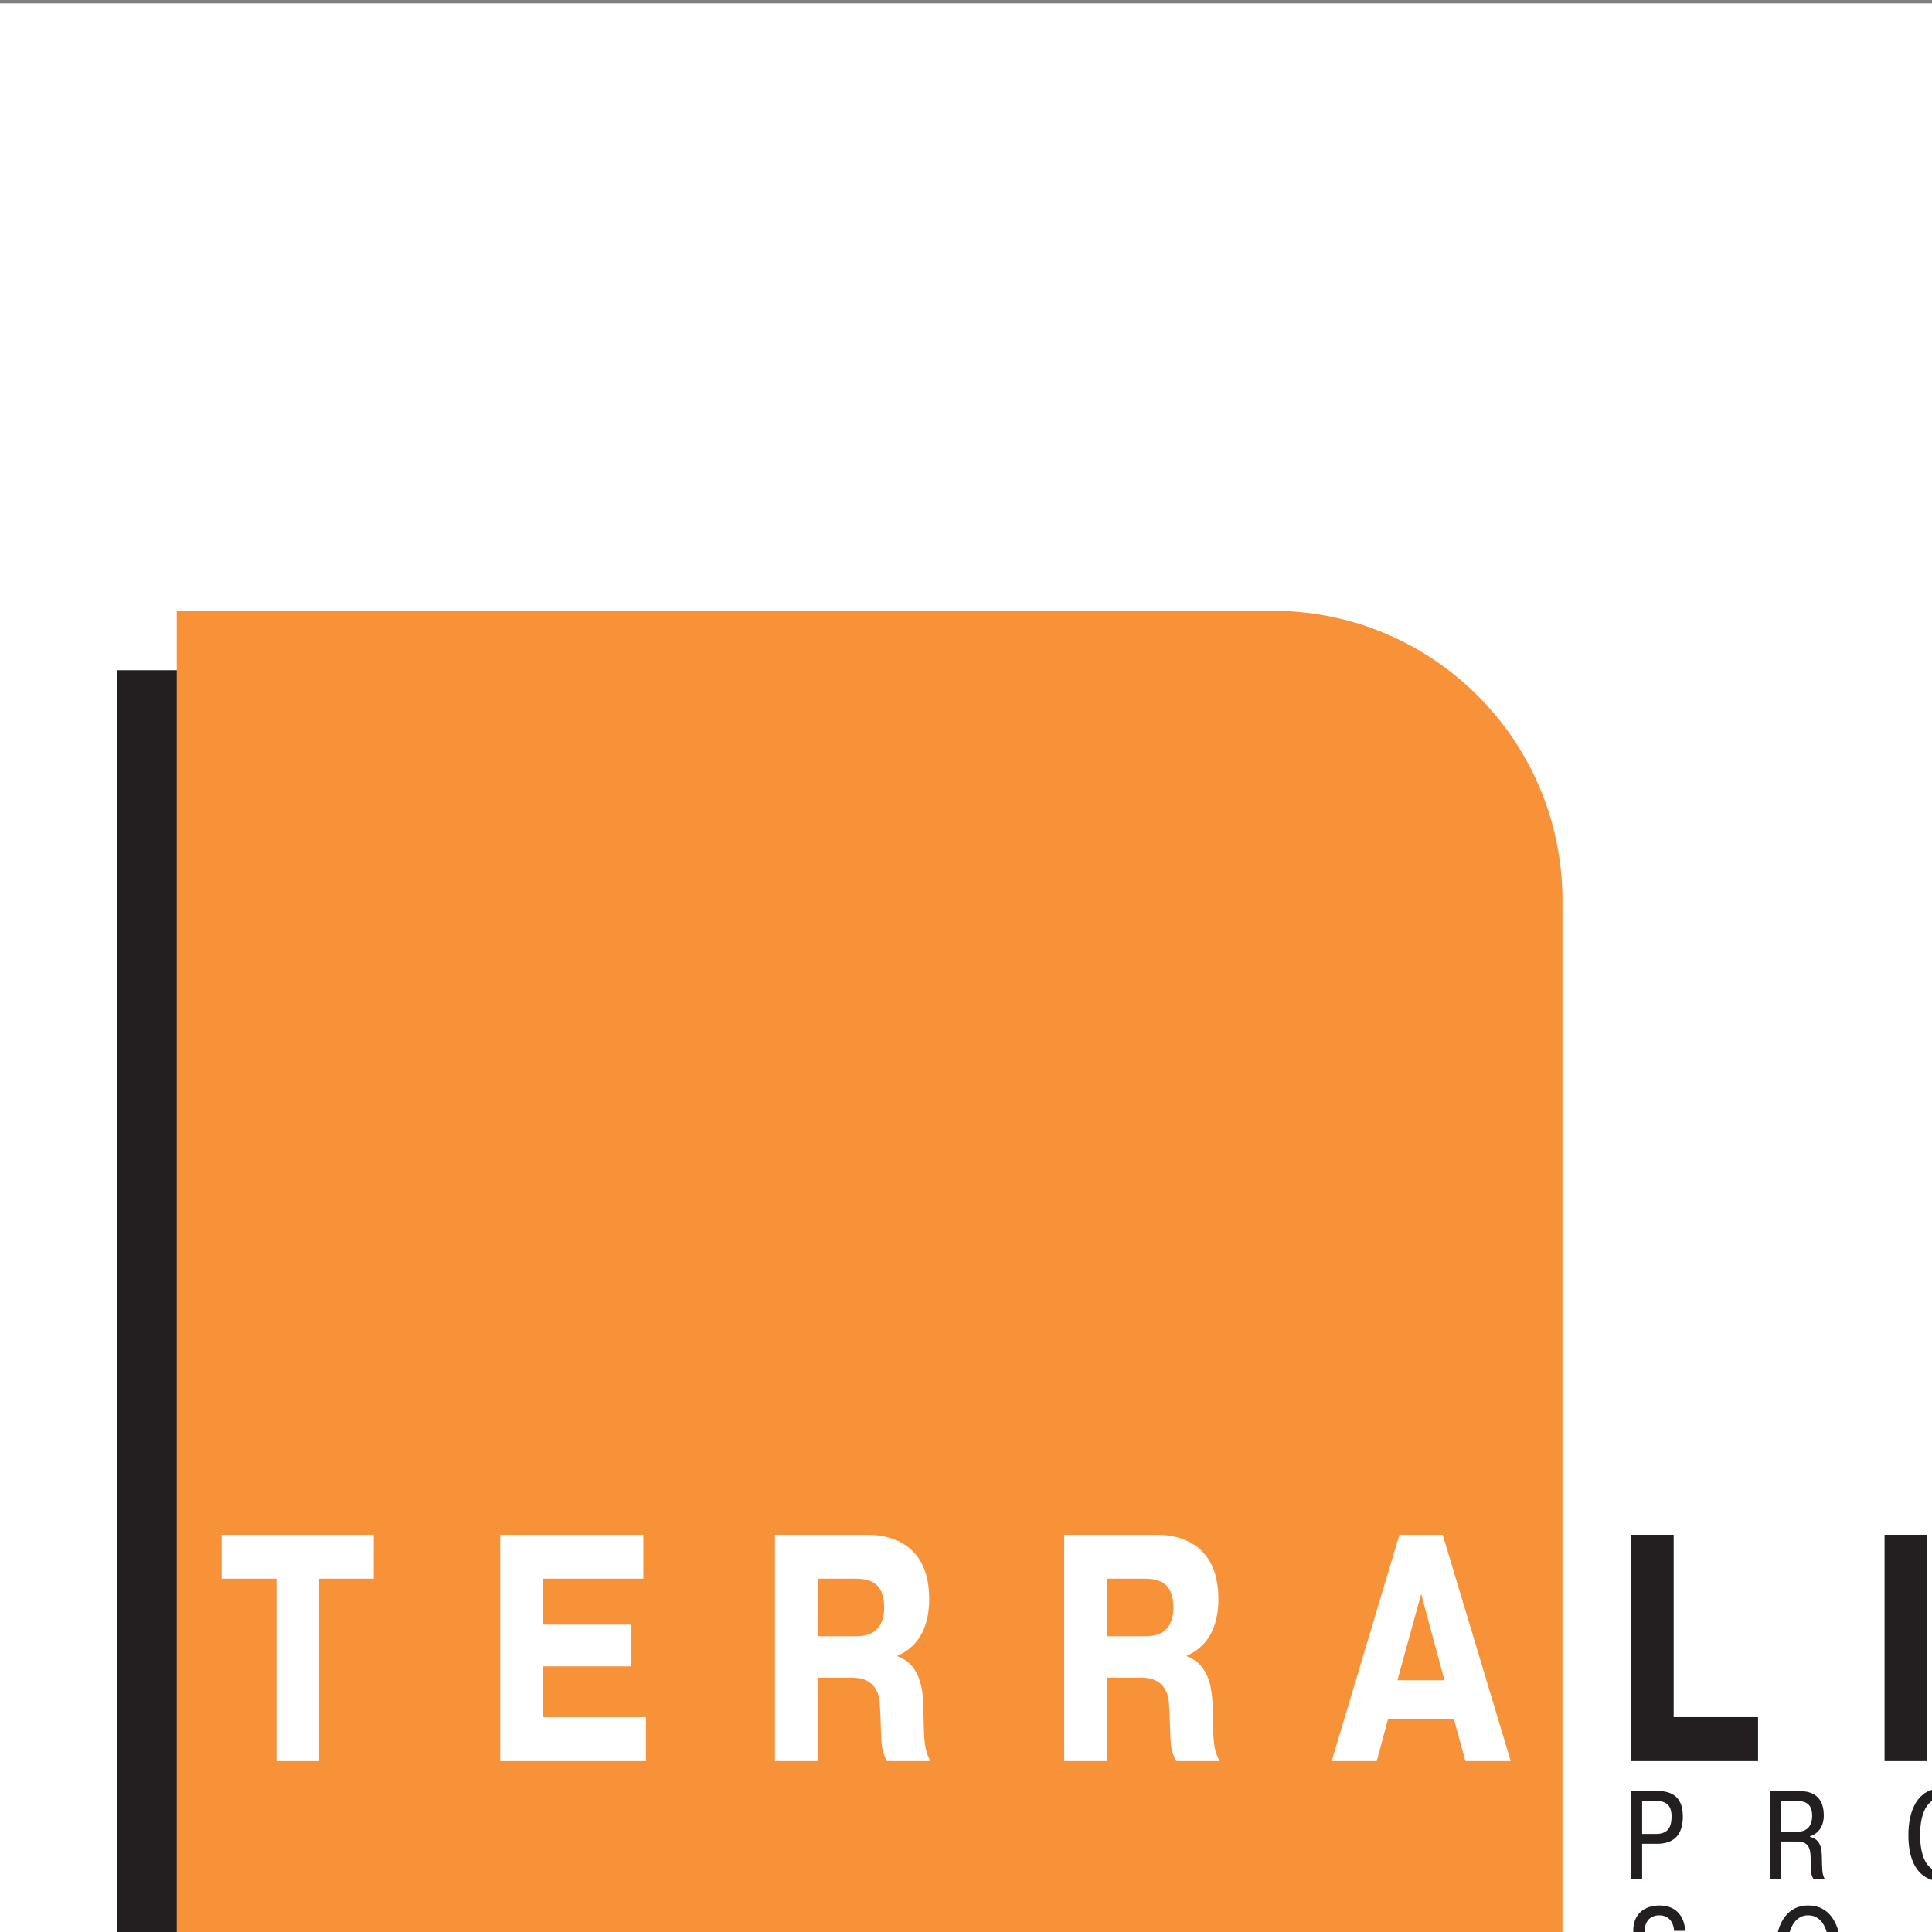 <?xml version="1.0" encoding="UTF-8"?>
<svg xmlns="http://www.w3.org/2000/svg" xmlns:xlink="http://www.w3.org/1999/xlink"
 viewBox="0 0 140 140" version="1.1">
<rect x="0" y="0" width="140" height="140" fill="#808080" stroke="none"/>
<g id="surface1">
<path style=" stroke:none;fill-rule:evenodd;fill:rgb(100%,100%,100%);fill-opacity:1;" d="M 0 0.242 L 192.758 0.242 L 192.758 193 L 0 193 L 0 0.242 "/>
<path style=" stroke:none;fill-rule:evenodd;fill:rgb(13.699%,12.199%,12.5%);fill-opacity:1;" d="M 87.934 48.566 C 81.945 48.566 8.504 48.566 8.504 48.566 L 8.504 148.98 L 108.918 148.98 L 108.918 69.504 C 108.895 57.934 99.504 48.566 87.934 48.566 "/>
<path style=" stroke:none;fill-rule:evenodd;fill:rgb(96.899%,57.3%,22.4%);fill-opacity:1;" d="M 92.234 44.262 C 86.25 44.262 12.809 44.262 12.809 44.262 L 12.809 144.676 L 113.223 144.676 L 113.223 65.199 C 113.195 53.629 103.809 44.262 92.234 44.262 "/>
<path style=" stroke:none;fill-rule:evenodd;fill:rgb(100%,100%,100%);fill-opacity:1;" d="M 16.059 114.398 L 16.059 111.215 L 27.082 111.215 L 27.082 114.398 L 23.125 114.398 L 23.125 127.617 L 20.035 127.617 L 20.035 114.398 L 16.059 114.398 "/>
<path style=" stroke:none;fill-rule:evenodd;fill:rgb(100%,100%,100%);fill-opacity:1;" d="M 45.754 117.727 L 45.754 120.75 L 39.344 120.75 L 39.344 124.43 L 46.805 124.43 L 46.805 127.617 L 36.25 127.617 L 36.25 111.215 L 46.617 111.215 L 46.617 114.398 L 39.344 114.398 L 39.344 117.727 L 45.754 117.727 "/>
<path style=" stroke:none;fill-rule:evenodd;fill:rgb(100%,100%,100%);fill-opacity:1;" d="M 59.25 114.398 L 61.969 114.398 C 63.301 114.398 64.07 114.891 64.07 116.508 C 64.07 117.305 63.824 118.57 62.082 118.57 L 59.25 118.57 Z M 56.156 127.617 L 59.25 127.617 L 59.25 121.57 L 61.633 121.57 C 61.988 121.57 63.617 121.477 63.75 123.445 C 63.918 125.953 63.711 126.586 64.273 127.617 L 67.426 127.617 C 66.957 126.773 66.957 126.094 66.918 124.008 C 66.898 122.812 66.863 120.68 65.043 120.023 L 65.043 119.977 C 65.906 119.602 67.332 118.641 67.332 115.875 C 67.332 111.637 64.199 111.215 62.867 111.215 L 56.156 111.215 L 56.156 127.617 "/>
<path style=" stroke:none;fill-rule:evenodd;fill:rgb(100%,100%,100%);fill-opacity:1;" d="M 80.211 114.398 L 82.926 114.398 C 84.258 114.398 85.027 114.891 85.027 116.508 C 85.027 117.305 84.785 118.57 83.039 118.57 L 80.211 118.57 Z M 77.117 127.617 L 80.211 127.617 L 80.211 121.57 L 82.59 121.57 C 82.945 121.57 84.578 121.477 84.707 123.445 C 84.879 125.953 84.672 126.586 85.234 127.617 L 88.383 127.617 C 87.914 126.773 87.914 126.094 87.875 124.008 C 87.859 122.812 87.82 120.68 86 120.023 L 86 119.977 C 86.863 119.602 88.289 118.641 88.289 115.875 C 88.289 111.637 85.16 111.215 83.828 111.215 L 77.117 111.215 L 77.117 127.617 "/>
<path style=" stroke:none;fill-rule:evenodd;fill:rgb(100%,100%,100%);fill-opacity:1;" d="M 101.262 121.758 L 102.984 115.5 L 104.672 121.758 Z M 101.41 111.215 L 96.5 127.617 L 99.762 127.617 L 100.586 124.547 L 105.348 124.547 L 106.191 127.617 L 109.473 127.617 L 104.543 111.215 L 101.41 111.215 "/>
<path style=" stroke:none;fill-rule:evenodd;fill:rgb(13.699%,12.199%,12.5%);fill-opacity:1;" d="M 127.395 127.617 L 118.191 127.617 L 118.191 111.215 L 121.281 111.215 L 121.281 124.43 L 127.395 124.43 L 127.395 127.617 "/>
<path style=" stroke:none;fill-rule:evenodd;fill:rgb(13.699%,12.199%,12.5%);fill-opacity:1;" d="M 139.652 111.215 L 139.652 127.617 L 136.562 127.617 L 136.562 111.215 L 139.652 111.215 "/>
<path style=" stroke:none;fill-rule:evenodd;fill:rgb(13.699%,12.199%,12.5%);fill-opacity:1;" d="M 153.133 117.352 L 153.133 127.617 L 150.039 127.617 L 150.039 111.215 L 153.172 111.215 L 158.344 121.406 L 158.398 121.406 L 158.398 111.215 L 161.492 111.215 L 161.492 127.617 L 158.344 127.617 L 153.172 117.352 L 153.133 117.352 "/>
<path style=" stroke:none;fill-rule:evenodd;fill:rgb(13.699%,12.199%,12.5%);fill-opacity:1;" d="M 179.996 111.215 L 183.859 111.215 L 178.59 118.008 L 184.254 127.617 L 180.391 127.617 L 176.453 120.539 L 174.973 122.414 L 174.973 127.617 L 171.879 127.617 L 171.879 111.215 L 174.973 111.215 L 174.973 117.891 L 179.996 111.215 "/>
<path style=" stroke:none;fill-rule:evenodd;fill:rgb(13.699%,12.199%,12.5%);fill-opacity:1;" d="M 118.996 130.508 L 120.016 130.508 C 120.777 130.508 121.129 130.852 121.129 131.633 C 121.129 132.402 120.859 132.895 120.016 132.895 L 118.996 132.895 Z M 118.191 129.789 L 118.191 136.141 L 118.996 136.141 L 118.996 133.609 L 120.086 133.609 C 121.855 133.609 121.945 132.223 121.945 131.613 C 121.945 129.934 120.785 129.789 120.141 129.789 L 118.191 129.789 "/>
<path style=" stroke:none;fill-rule:evenodd;fill:rgb(13.699%,12.199%,12.5%);fill-opacity:1;" d="M 129.074 130.508 L 130.211 130.508 C 130.891 130.508 131.316 130.762 131.316 131.586 C 131.316 132.566 130.664 132.73 130.309 132.73 L 129.074 132.73 Z M 128.27 136.141 L 129.074 136.141 L 129.074 133.445 L 130.238 133.445 C 131.219 133.445 131.199 134.199 131.207 134.797 C 131.219 135.633 131.219 135.84 131.398 136.141 L 132.215 136.141 C 132.031 135.77 132.043 135.504 132.023 134.625 C 132.008 133.965 131.949 133.293 131.16 133.109 L 131.16 133.055 C 131.715 132.91 132.16 132.383 132.16 131.559 C 132.16 129.863 130.906 129.789 130.348 129.789 L 128.27 129.789 L 128.27 136.141 "/>
<path style=" stroke:none;fill-rule:evenodd;fill:rgb(13.699%,12.199%,12.5%);fill-opacity:1;" d="M 139.137 132.965 C 139.137 131.859 139.426 130.316 140.668 130.316 C 141.91 130.316 142.199 131.859 142.199 132.965 C 142.199 133.973 141.965 135.613 140.668 135.613 C 139.371 135.613 139.137 133.973 139.137 132.965 Z M 138.289 132.965 C 138.289 136.266 140.285 136.332 140.668 136.332 C 141.051 136.332 143.047 136.266 143.047 132.965 C 143.047 131.168 142.355 129.602 140.668 129.602 C 138.98 129.602 138.289 131.168 138.289 132.965 "/>
<path style=" stroke:none;fill-rule:evenodd;fill:rgb(13.699%,12.199%,12.5%);fill-opacity:1;" d="M 150.293 130.508 L 151.445 130.508 C 152.242 130.508 152.379 131.059 152.379 131.496 C 152.379 132.133 152.09 132.484 151.418 132.484 L 150.293 132.484 Z M 149.484 129.789 L 149.484 136.141 L 151.516 136.141 C 152.824 136.141 153.402 135.496 153.402 134.371 C 153.402 133.238 152.715 132.883 152.262 132.801 L 152.262 132.758 C 152.867 132.602 153.203 132.031 153.203 131.406 C 153.203 130.453 152.688 129.789 151.59 129.789 Z M 150.293 133.199 L 151.461 133.199 C 152.234 133.199 152.586 133.52 152.586 134.297 C 152.586 135.324 151.941 135.422 151.461 135.422 L 150.293 135.422 L 150.293 133.199 "/>
<path style=" stroke:none;fill-rule:evenodd;fill:rgb(13.699%,12.199%,12.5%);fill-opacity:1;" d="M 163.219 136.141 L 159.961 136.141 L 159.961 129.789 L 160.77 129.789 L 160.77 135.422 L 163.219 135.422 L 163.219 136.141 "/>
<path style=" stroke:none;fill-rule:evenodd;fill:rgb(13.699%,12.199%,12.5%);fill-opacity:1;" d="M 172.531 132.504 L 172.531 133.219 L 170.004 133.219 L 170.004 135.422 L 172.867 135.422 L 172.867 136.141 L 169.195 136.141 L 169.195 129.789 L 172.785 129.789 L 172.785 130.508 L 170.004 130.508 L 170.004 132.504 L 172.531 132.504 "/>
<path style=" stroke:none;fill-rule:evenodd;fill:rgb(13.699%,12.199%,12.5%);fill-opacity:1;" d="M 179.863 131.188 L 179.836 131.188 L 179.863 131.531 L 179.863 136.141 L 179.055 136.141 L 179.055 129.789 L 180.18 129.789 L 181.613 134.844 L 183.047 129.789 L 184.172 129.789 L 184.172 136.141 L 183.363 136.141 L 183.363 131.531 L 183.391 131.188 L 183.363 131.188 L 181.949 136.141 L 181.277 136.141 L 179.863 131.188 "/>
<path style=" stroke:none;fill-rule:evenodd;fill:rgb(13.699%,12.199%,12.5%);fill-opacity:1;" d="M 118.996 142.602 C 118.949 143.238 119.238 144.09 120.289 144.09 C 120.98 144.09 121.398 143.656 121.398 142.91 C 121.398 142.078 120.828 141.895 120.492 141.797 C 120.266 141.723 120.039 141.668 119.812 141.605 C 119.129 141.414 118.352 141.141 118.352 139.898 C 118.352 138.719 119.141 138.078 120.254 138.078 C 121.695 138.078 122.09 139.184 122.113 139.918 L 121.309 139.918 C 121.289 139.438 121.035 138.793 120.238 138.793 C 119.602 138.793 119.195 139.211 119.195 139.855 C 119.195 140.59 119.719 140.762 120.348 140.914 C 121.207 141.133 122.242 141.387 122.242 142.895 C 122.242 144.781 120.672 144.805 120.254 144.805 C 119.82 144.805 118.18 144.707 118.188 142.602 L 118.996 142.602 "/>
<path style=" stroke:none;fill-rule:evenodd;fill:rgb(13.699%,12.199%,12.5%);fill-opacity:1;" d="M 129.496 141.441 C 129.496 140.336 129.789 138.793 131.031 138.793 C 132.273 138.793 132.562 140.336 132.562 141.441 C 132.562 142.449 132.328 144.09 131.031 144.09 C 129.734 144.09 129.496 142.449 129.496 141.441 Z M 128.656 141.441 C 128.656 144.742 130.648 144.805 131.031 144.805 C 131.41 144.805 133.406 144.742 133.406 141.441 C 133.406 139.645 132.719 138.078 131.031 138.078 C 129.344 138.078 128.656 139.645 128.656 141.441 "/>
<path style=" stroke:none;fill-rule:evenodd;fill:rgb(13.699%,12.199%,12.5%);fill-opacity:1;" d="M 143.438 144.617 L 140.184 144.617 L 140.184 138.266 L 140.992 138.266 L 140.992 143.898 L 143.438 143.898 L 143.438 144.617 "/>
<path style=" stroke:none;fill-rule:evenodd;fill:rgb(13.699%,12.199%,12.5%);fill-opacity:1;" d="M 152.383 138.266 L 153.246 138.266 L 151.566 144.617 L 150.633 144.617 L 148.945 138.266 L 149.809 138.266 L 151.105 143.52 L 152.383 138.266 "/>
<path style=" stroke:none;fill-rule:evenodd;fill:rgb(13.699%,12.199%,12.5%);fill-opacity:1;" d="M 162.914 140.98 L 162.914 141.695 L 160.383 141.695 L 160.383 143.898 L 163.25 143.898 L 163.25 144.617 L 159.574 144.617 L 159.574 138.266 L 163.168 138.266 L 163.168 138.984 L 160.383 138.984 L 160.383 140.98 L 162.914 140.98 "/>
<path style=" stroke:none;fill-rule:evenodd;fill:rgb(13.699%,12.199%,12.5%);fill-opacity:1;" d="M 170.578 138.984 L 171.715 138.984 C 172.395 138.984 172.82 139.238 172.82 140.062 C 172.82 141.043 172.164 141.207 171.812 141.207 L 170.578 141.207 Z M 169.77 144.617 L 170.578 144.617 L 170.578 141.922 L 171.738 141.922 C 172.719 141.922 172.699 142.676 172.711 143.273 C 172.719 144.109 172.719 144.316 172.902 144.617 L 173.719 144.617 C 173.535 144.242 173.547 143.98 173.527 143.102 C 173.508 142.438 173.453 141.77 172.664 141.586 L 172.664 141.531 C 173.219 141.387 173.66 140.859 173.66 140.035 C 173.66 138.34 172.41 138.266 171.848 138.266 L 169.77 138.266 L 169.77 144.617 "/>
<path style=" stroke:none;fill-rule:evenodd;fill:rgb(13.699%,12.199%,12.5%);fill-opacity:1;" d="M 180.938 142.602 C 180.891 143.238 181.184 144.09 182.234 144.09 C 182.922 144.09 183.34 143.656 183.34 142.91 C 183.34 142.078 182.77 141.895 182.434 141.797 C 182.207 141.723 181.98 141.668 181.754 141.605 C 181.074 141.414 180.293 141.141 180.293 139.898 C 180.293 138.719 181.082 138.078 182.199 138.078 C 183.641 138.078 184.031 139.184 184.059 139.918 L 183.25 139.918 C 183.23 139.438 182.977 138.793 182.18 138.793 C 181.547 138.793 181.137 139.211 181.137 139.855 C 181.137 140.59 181.664 140.762 182.289 140.914 C 183.148 141.133 184.184 141.387 184.184 142.895 C 184.184 144.781 182.613 144.805 182.199 144.805 C 181.762 144.805 180.121 144.707 180.129 142.602 L 180.938 142.602 "/>
</g>
</svg>
